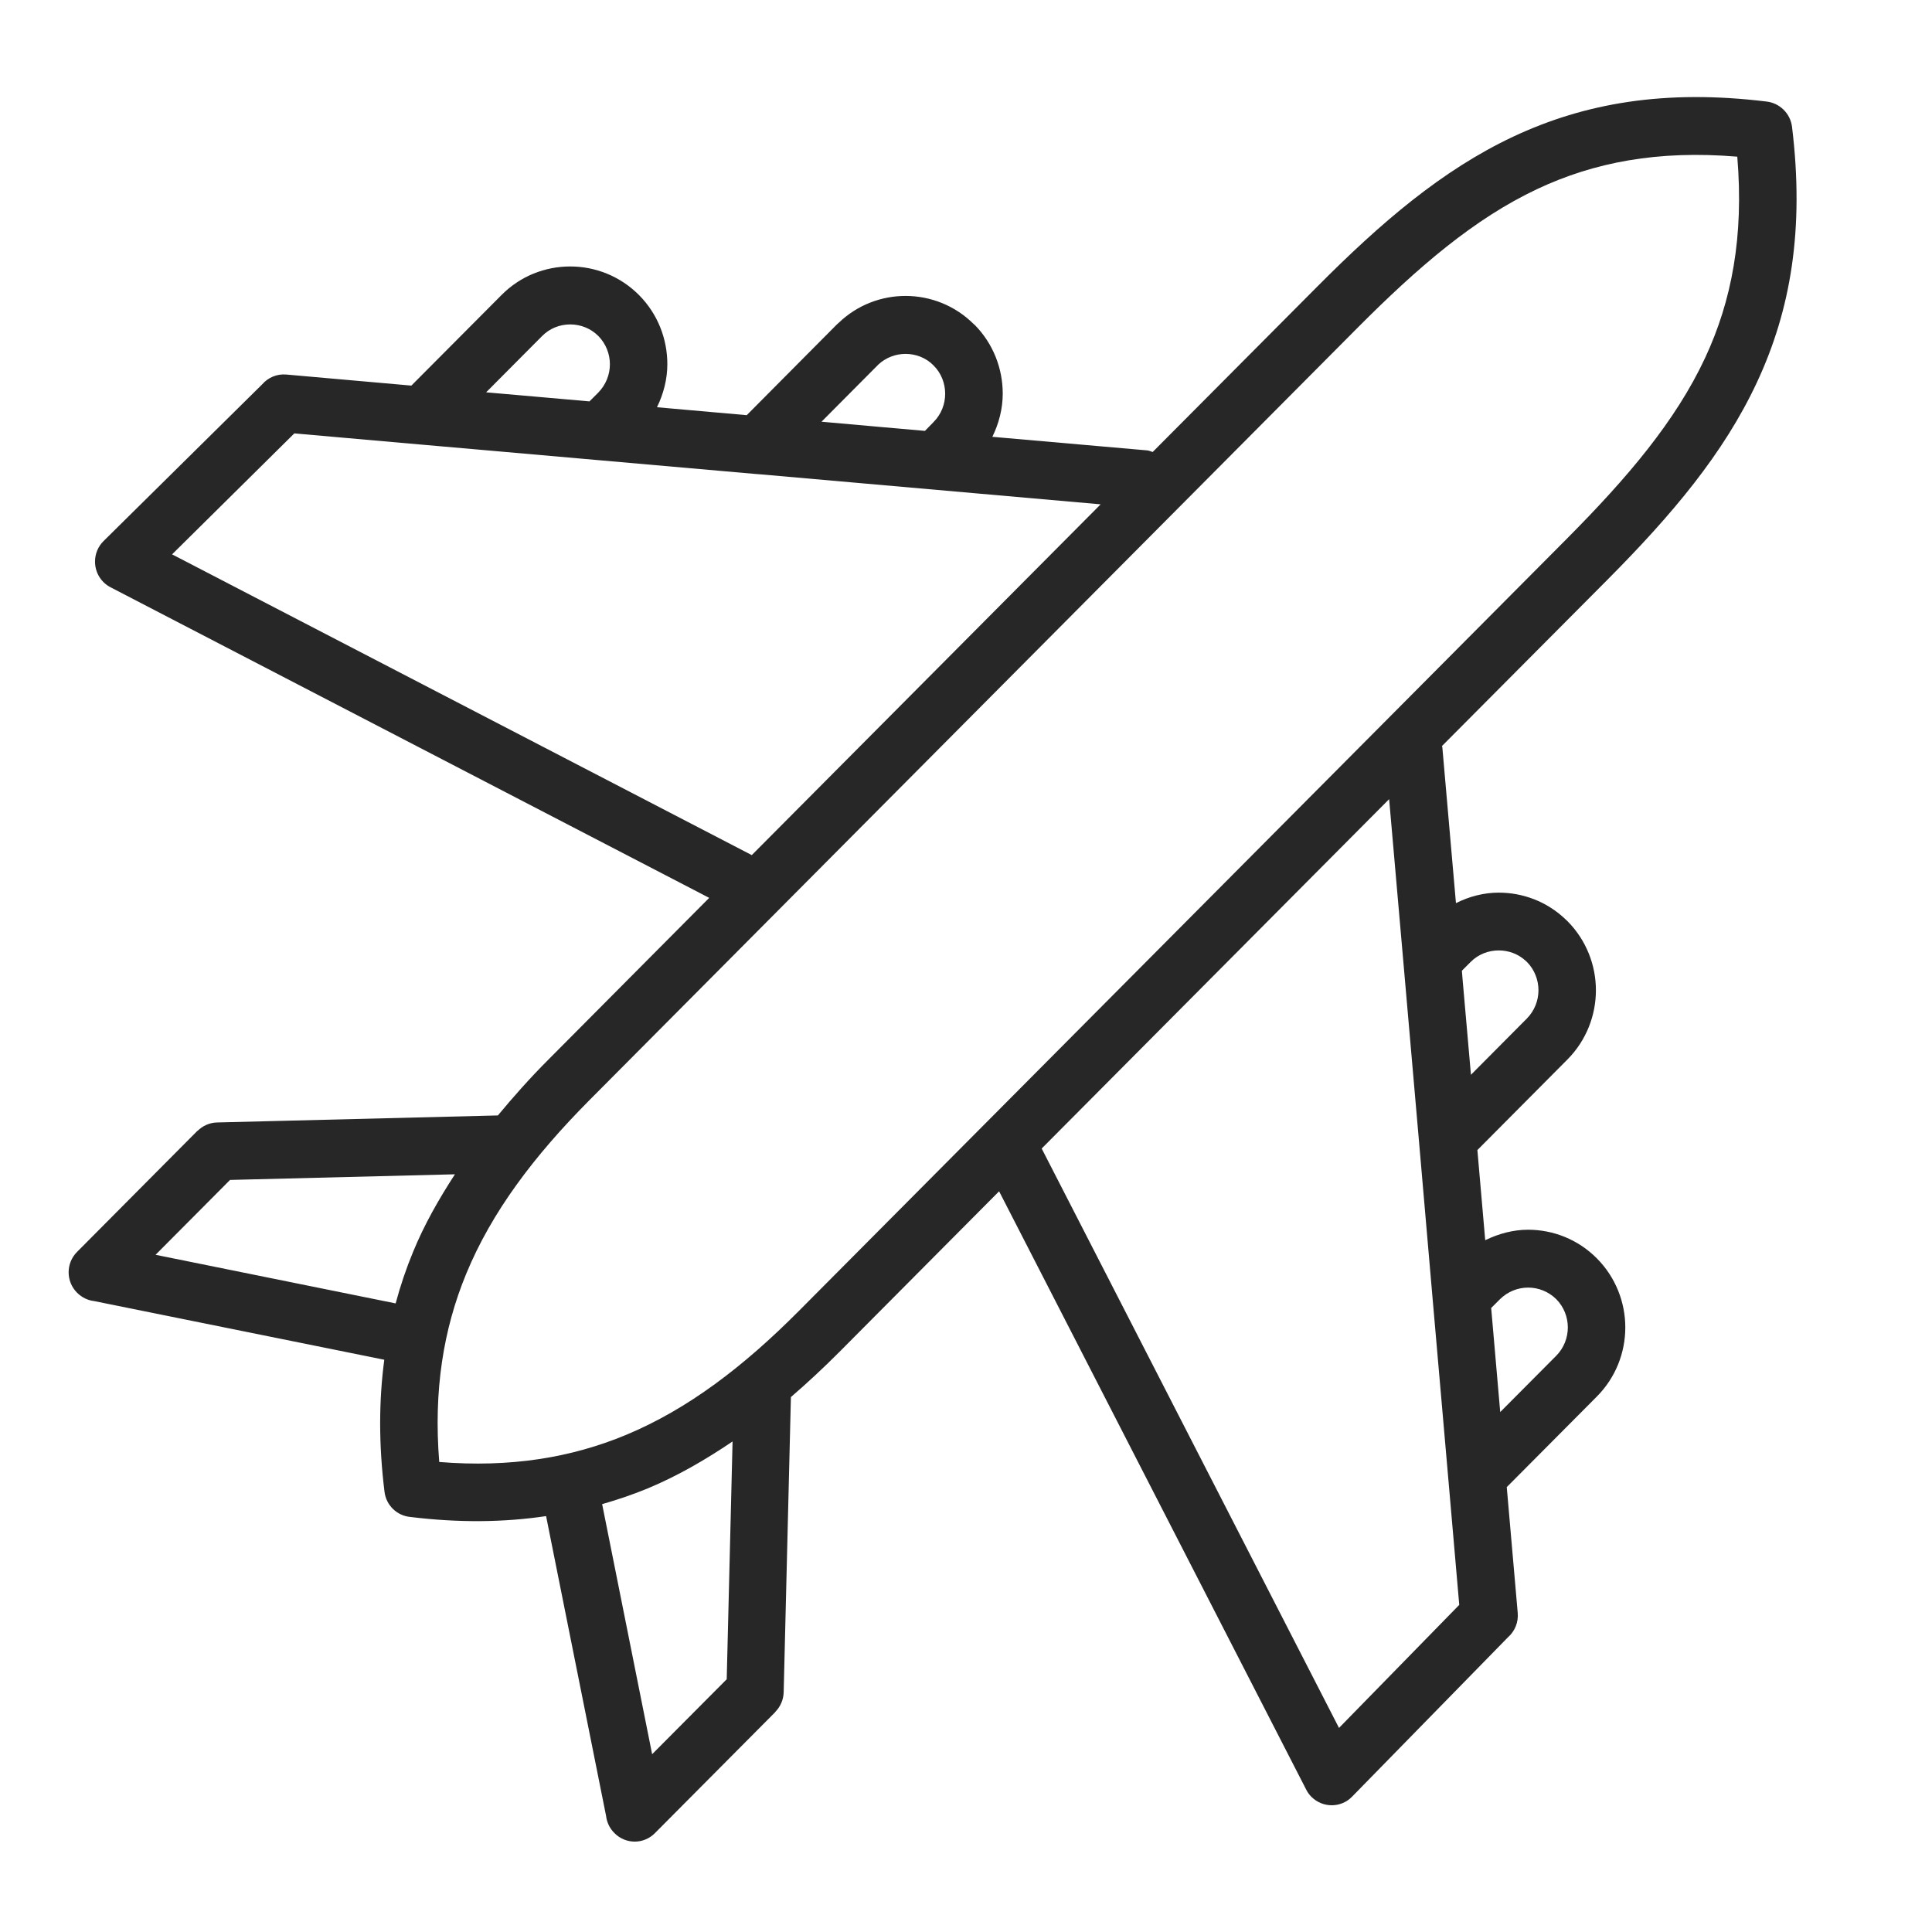 <svg xmlns="http://www.w3.org/2000/svg" xmlns:xlink="http://www.w3.org/1999/xlink" width="100" zoomAndPan="magnify" viewBox="0 0 75 75" height="100" preserveAspectRatio="xMidYMid meet" version="1.0"><defs><clipPath id="8829f430ab"><path d="M 2.543 3.41 L 70 3.41 L 70 71.66 L 2.543 71.66 Z M 2.543 3.41 " clip-rule="nonzero"/></clipPath></defs><g clip-path="url(#8829f430ab)"><path fill="#272727" d="M 25.426 71.16 L 30.098 66.461 L 30.094 66.457 C 30.289 66.262 30.414 65.992 30.422 65.695 L 30.703 54.234 C 31.336 53.688 31.965 53.105 32.59 52.477 L 38.785 46.246 L 50.707 69.473 C 50.758 69.578 50.828 69.672 50.914 69.758 C 51.355 70.191 52.059 70.188 52.488 69.746 L 58.543 63.555 C 58.801 63.328 58.949 62.984 58.918 62.617 L 58.492 57.73 L 61.988 54.215 C 62.723 53.477 63.094 52.504 63.094 51.531 C 63.094 50.562 62.723 49.586 61.988 48.848 C 61.254 48.109 60.289 47.738 59.32 47.738 C 58.75 47.738 58.184 47.887 57.656 48.145 L 57.352 44.645 L 60.852 41.125 C 61.582 40.387 61.953 39.414 61.953 38.441 C 61.953 37.473 61.582 36.5 60.852 35.762 L 60.777 35.691 C 60.051 34.996 59.117 34.652 58.18 34.652 C 57.609 34.652 57.043 34.797 56.52 35.059 L 55.992 29.016 C 55.992 28.996 55.98 28.984 55.977 28.961 L 62.406 22.5 C 64.91 19.98 66.918 17.602 68.207 14.836 C 69.516 12.031 70.051 8.895 69.566 4.922 C 69.5 4.395 69.078 3.996 68.57 3.941 C 64.633 3.461 61.52 4 58.734 5.309 C 55.984 6.605 53.617 8.629 51.117 11.145 L 44.746 17.547 C 44.676 17.527 44.605 17.488 44.531 17.484 L 38.523 16.957 C 38.781 16.43 38.926 15.859 38.926 15.281 C 38.926 14.312 38.559 13.336 37.824 12.598 L 37.816 12.598 C 37.086 11.859 36.117 11.488 35.152 11.488 C 34.219 11.488 33.281 11.836 32.559 12.531 L 32.484 12.598 L 28.988 16.117 L 25.504 15.809 C 25.762 15.281 25.906 14.711 25.906 14.137 C 25.906 13.164 25.539 12.191 24.805 11.453 C 24.07 10.715 23.102 10.344 22.137 10.344 C 21.168 10.344 20.203 10.711 19.469 11.453 L 15.969 14.969 L 11.109 14.539 C 10.746 14.508 10.402 14.66 10.18 14.918 L 4.02 21.004 C 3.582 21.438 3.578 22.148 4.008 22.59 C 4.094 22.676 4.191 22.746 4.289 22.797 L 27.531 34.855 L 21.301 41.121 C 20.582 41.84 19.938 42.566 19.328 43.301 L 8.426 43.574 C 8.129 43.582 7.863 43.707 7.668 43.902 L 7.664 43.898 L 2.992 48.598 C 2.555 49.035 2.555 49.746 2.992 50.184 C 3.18 50.371 3.414 50.48 3.656 50.508 L 14.918 52.785 C 14.707 54.371 14.699 56.066 14.926 57.906 C 14.988 58.438 15.41 58.836 15.918 58.887 C 17.824 59.121 19.57 59.098 21.199 58.855 L 23.527 70.488 C 23.555 70.73 23.66 70.969 23.848 71.156 C 24.285 71.602 24.992 71.602 25.426 71.16 Z M 57.887 50.777 L 58.23 50.434 C 58.531 50.137 58.926 49.984 59.324 49.984 C 59.719 49.984 60.113 50.137 60.414 50.434 C 60.711 50.734 60.863 51.133 60.863 51.531 C 60.863 51.93 60.711 52.328 60.414 52.629 L 58.238 54.816 L 57.91 51.035 Z M 56.75 37.684 L 57.09 37.344 C 57.387 37.043 57.785 36.895 58.184 36.895 C 58.562 36.895 58.938 37.031 59.23 37.301 L 59.277 37.344 C 59.57 37.641 59.723 38.043 59.723 38.441 C 59.723 38.84 59.57 39.238 59.273 39.539 L 57.102 41.723 L 56.777 38.016 Z M 54.48 37.363 L 55.086 44.316 L 55.617 50.453 L 56.223 57.406 L 56.648 62.301 L 51.98 67.078 L 40.438 44.586 L 53.926 31.023 Z M 34.105 14.145 C 34.398 13.875 34.777 13.738 35.152 13.738 C 35.551 13.738 35.949 13.887 36.242 14.188 C 36.543 14.488 36.691 14.887 36.691 15.285 C 36.691 15.684 36.543 16.078 36.242 16.383 L 35.906 16.727 L 34.352 16.59 L 31.891 16.371 Z M 21.047 13.043 C 21.344 12.742 21.738 12.594 22.137 12.594 C 22.531 12.594 22.926 12.742 23.227 13.043 C 23.523 13.344 23.676 13.742 23.676 14.141 C 23.676 14.539 23.523 14.934 23.227 15.238 L 22.883 15.582 L 20.84 15.402 L 18.871 15.23 Z M 6.68 21.52 L 11.426 16.824 L 16.293 17.254 C 16.293 17.254 16.293 17.254 16.297 17.254 L 18.844 17.477 L 29.312 18.398 L 29.57 18.418 L 42.727 19.578 L 29.184 33.195 Z M 6.039 48.711 L 8.93 45.805 L 17.66 45.586 C 17.031 46.555 16.469 47.543 16.039 48.59 C 15.77 49.238 15.543 49.91 15.359 50.598 Z M 17.051 56.754 C 16.828 53.977 17.211 51.602 18.098 49.449 C 19.09 47.043 20.73 44.875 22.879 42.711 L 52.695 12.73 C 55.043 10.371 57.23 8.488 59.68 7.336 C 61.883 6.301 64.355 5.824 67.441 6.082 C 67.699 9.184 67.227 11.672 66.195 13.887 C 65.047 16.348 63.176 18.547 60.828 20.91 L 31.012 50.891 C 28.863 53.051 26.707 54.699 24.312 55.699 C 22.172 56.59 19.809 56.977 17.051 56.754 Z M 23.375 58.391 C 23.984 58.215 24.586 58.012 25.168 57.77 C 26.309 57.293 27.387 56.668 28.438 55.957 L 28.211 65.188 L 25.316 68.098 Z M 23.375 58.391 " fill-opacity="1" fill-rule="nonzero"/></g></svg>
